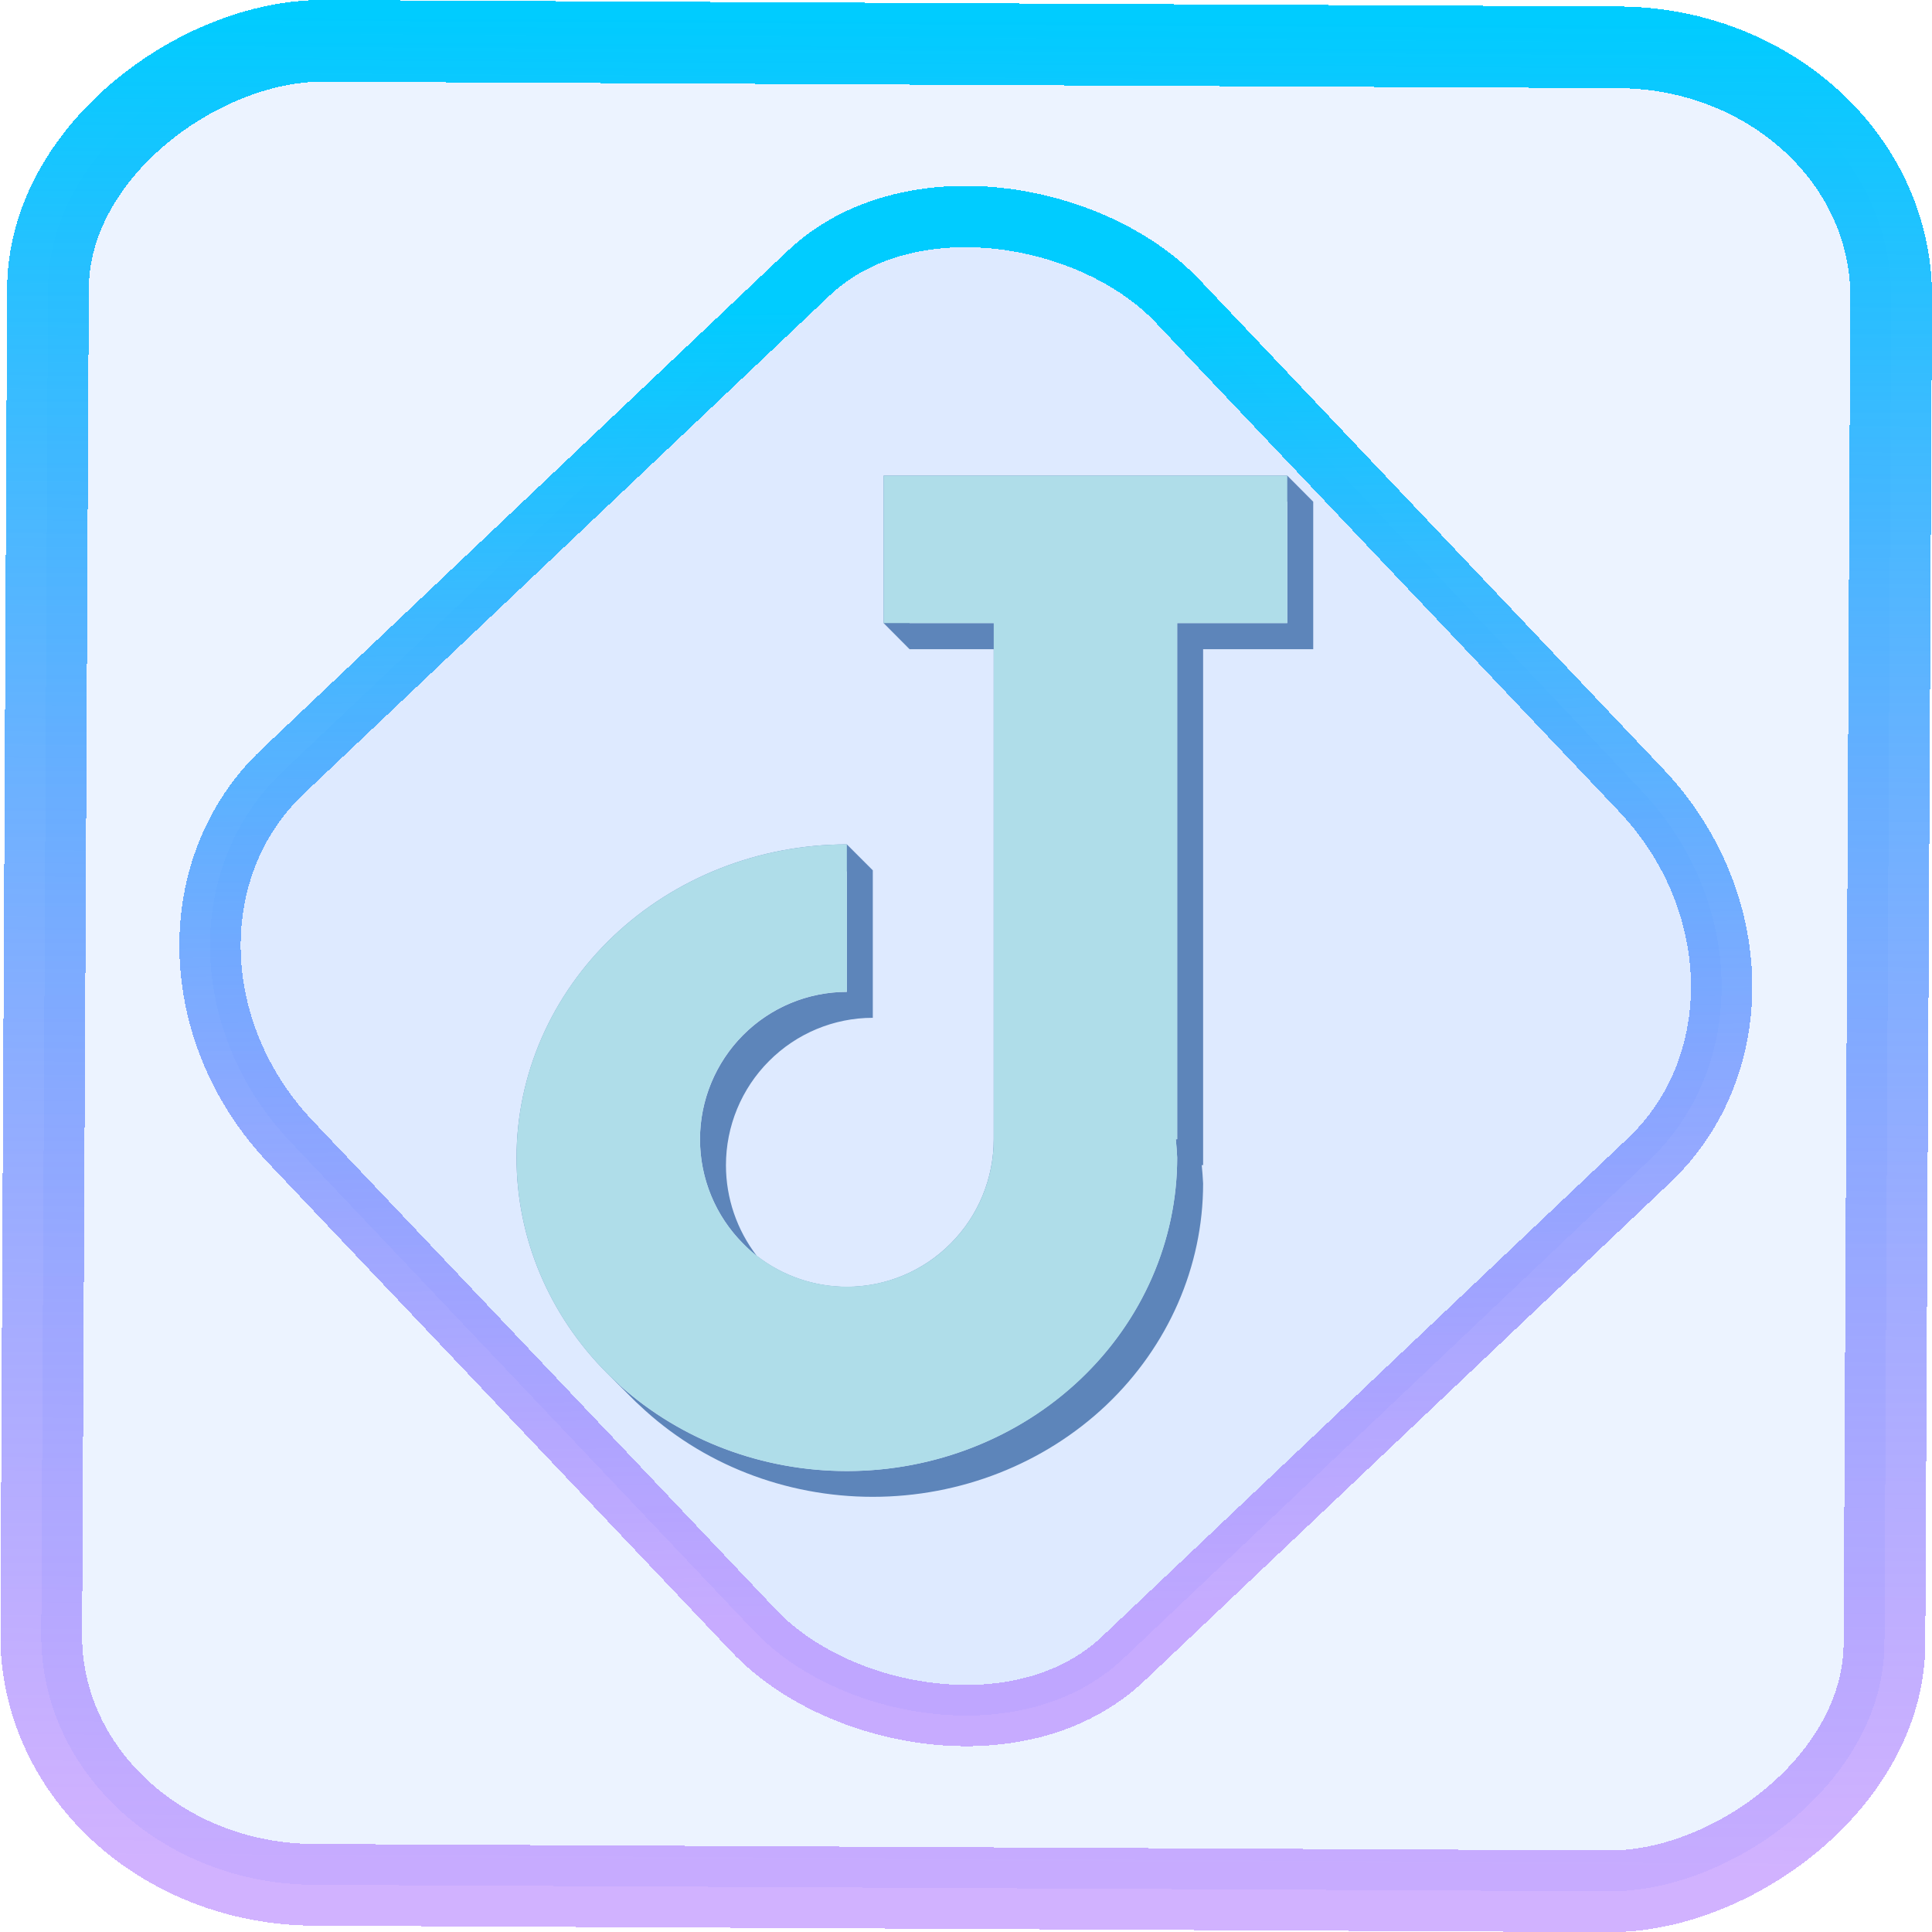 <?xml version="1.0" encoding="UTF-8" standalone="no"?>
<svg
   xmlns:dc="http://purl.org/dc/elements/1.1/"
   xmlns:cc="http://creativecommons.org/ns#"
   xmlns:rdf="http://www.w3.org/1999/02/22-rdf-syntax-ns#"
   xmlns:svg="http://www.w3.org/2000/svg"
   xmlns="http://www.w3.org/2000/svg"
   xmlns:xlink="http://www.w3.org/1999/xlink"
   xmlns:sodipodi="http://sodipodi.sourceforge.net/DTD/sodipodi-0.dtd"
   xmlns:inkscape="http://www.inkscape.org/namespaces/inkscape"
   width="47.286"
   height="47.286"
   version="1.1"
   viewBox="0 0 12.511 12.511"
   id="svg12"
   sodipodi:docname="joplin.svg"
   inkscape:version="1.0.1 (3bc2e813f5, 2020-09-07)">
  <style
     id="style855"></style>
  <defs
     id="defs16">
    <linearGradient
       id="c"
       y1="523.8"
       x1="403.57"
       y2="536.8"
       x2="416.57"
       gradientUnits="userSpaceOnUse"
       gradientTransform="matrix(0.345,0,0,0.345,-134.804,-174.633)">
      <stop
         stop-color="#292c2f"
         id="stop1568" />
      <stop
         offset="1"
         stop-opacity="0"
         id="stop1570" />
    </linearGradient>
    <linearGradient
       xlink:href="#b-2"
       id="linearGradient4189"
       x1="14.369"
       y1="22.522"
       x2="26.522"
       y2="22.522"
       gradientUnits="userSpaceOnUse" />
    <linearGradient
       x1="36"
       gradientUnits="userSpaceOnUse"
       x2="14"
       y2="12"
       y1="44"
       id="b-2">
      <stop
         style="stop-color:#bfc9c9;stop-opacity:1"
         stop-color="#536161"
         id="stop1579" />
      <stop
         style="stop-color:#fbfbfb;stop-opacity:1"
         stop-color="#f4f5f5"
         offset="1"
         id="stop1581" />
    </linearGradient>
    <linearGradient
       xlink:href="#b-2"
       id="linearGradient4428"
       gradientUnits="userSpaceOnUse"
       x1="31.586"
       y1="36.345"
       x2="1.203"
       y2="6.723" />
    <linearGradient
       xlink:href="#b-2"
       id="linearGradient4189-3"
       x1="14.369"
       y1="22.522"
       x2="26.522"
       y2="22.522"
       gradientUnits="userSpaceOnUse"
       gradientTransform="translate(20.842,61.554)" />
    <linearGradient
       xlink:href="#b-2"
       id="linearGradient4428-5"
       gradientUnits="userSpaceOnUse"
       x1="31.586"
       y1="36.345"
       x2="1.203"
       y2="6.723"
       gradientTransform="translate(20.842,61.554)" />
    <linearGradient
       xlink:href="#b-2"
       id="linearGradient4189-3-3"
       x1="14.369"
       y1="22.522"
       x2="26.522"
       y2="22.522"
       gradientUnits="userSpaceOnUse"
       gradientTransform="translate(4.377,4.421)" />
    <linearGradient
       xlink:href="#b-2"
       id="linearGradient4428-5-5"
       gradientUnits="userSpaceOnUse"
       x1="31.586"
       y1="36.345"
       x2="1.203"
       y2="6.723"
       gradientTransform="translate(4.377,4.421)" />
    <linearGradient
       inkscape:collect="always"
       xlink:href="#linearGradient14"
       id="linearGradient15"
       x1="-9.685"
       y1="45.161"
       x2="11.988"
       y2="21.735"
       gradientUnits="userSpaceOnUse"
       gradientTransform="scale(0.265)" />
    <linearGradient
       id="linearGradient14"
       inkscape:collect="always">
      <stop
         style="stop-color:#9955ff;stop-opacity:0.452;"
         offset="0"
         id="stop12" />
      <stop
         style="stop-color:#00ccff;stop-opacity:1"
         offset="1"
         id="stop13" />
    </linearGradient>
    <linearGradient
       inkscape:collect="always"
       xlink:href="#linearGradient14"
       id="linearGradient863"
       x1="-12.026"
       y1="6.117"
       x2="-0.085"
       y2="6.117"
       gradientUnits="userSpaceOnUse" />
  </defs>
  <sodipodi:namedview
     id="namedview14"
     pagecolor="#000000"
     bordercolor="#666666"
     borderopacity="1.0"
     inkscape:showpageshadow="2"
     inkscape:pageopacity="0.0"
     inkscape:pagecheckerboard="0"
     inkscape:deskcolor="#d1d1d1"
     showgrid="false"
     inkscape:zoom="6.2611141"
     inkscape:cx="23.845543"
     inkscape:cy="54.335026"
     inkscape:window-width="1920"
     inkscape:window-height="988"
     inkscape:window-x="0"
     inkscape:window-y="0"
     inkscape:window-maximized="1"
     inkscape:current-layer="svg12"
     inkscape:document-rotation="0">
    <inkscape:grid
       type="xygrid"
       id="grid244"
       originx="9.959"
       originy="-31.579"
       spacingy="1"
       spacingx="1"
       units="px"
       visible="false" />
  </sodipodi:namedview>
  <rect
     x="-12.195"
     y="0.32"
     width="11.941"
     height="11.936"
     rx="1.612"
     shape-rendering="crispEdges"
     id="rect5-6-7-3"
     ry="1.774"
     transform="matrix(0.005,-1,1,0.005,0,0)"
     style="fill:#80b3ff;fill-opacity:0.15;stroke:url(#linearGradient863);stroke-width:0.529;stroke-miterlimit:4;stroke-dasharray:none;stroke-opacity:1" />
  <rect
     x="-3.72"
     y="4.885"
     width="7.913"
     height="7.912"
     rx="1.612"
     shape-rendering="crispEdges"
     id="rect5-6-6-6-6"
     style="fill:#80b3ff;fill-opacity:0.122;stroke:url(#linearGradient15);stroke-width:0.397;stroke-opacity:1;stroke-miterlimit:4;stroke-dasharray:none"
     ry="1.774"
     transform="matrix(0.726,-0.688,0.688,0.726,0,0)" />
  <path
     d="m 5.722,3.08 v 0.955 l 0.168,0.169 h 0.545 v 1.476 1.698 c 0,0.253 -0.1,0.496 -0.279,0.675 -0.178,0.179 -0.42,0.28 -0.672,0.28 -0.212,0 -0.417,-0.071 -0.583,-0.2 C 4.772,7.965 4.701,7.759 4.701,7.546 c 0,-0.253 0.1,-0.496 0.279,-0.675 0.178,-0.179 0.42,-0.28 0.672,-0.28 V 5.636 L 5.484,5.468 c -0.567,0 -1.111,0.214 -1.512,0.594 -0.401,0.381 -0.627,0.897 -0.627,1.435 0,0.519 0.21,1.017 0.584,1.393 l 0.021,0.021 c 4.076e-4,3.92e-4 0.001,5.502e-4 0.001,0.001 l 0.111,0.111 0.035,0.035 c 0.014,0.014 0.028,0.028 0.043,0.041 0.401,0.381 0.945,0.594 1.512,0.594 0.567,0 1.111,-0.214 1.512,-0.594 0.401,-0.381 0.627,-0.897 0.627,-1.435 -0.002,-0.04 -0.005,-0.08 -0.009,-0.119 h 0.009 V 4.204 h 0.713 V 3.249 L 8.336,3.08 Z m 0.168,0.169 h 2.446 V 4.035 H 7.623 v 3.342 h -0.009 c 0.004,0.04 0.007,0.079 0.009,0.119 0,0.538 -0.226,1.054 -0.627,1.435 C 6.595,9.312 6.051,9.526 5.484,9.526 4.937,9.526 4.411,9.327 4.015,8.972 3.692,8.607 3.513,8.145 3.513,7.666 c 0,-0.538 0.226,-1.054 0.627,-1.435 C 4.501,5.888 4.978,5.681 5.484,5.643 v 0.78 c -0.252,0 -0.494,0.101 -0.672,0.28 -0.178,0.179 -0.279,0.422 -0.279,0.675 0,0.253 0.1,0.496 0.279,0.675 l 0.151,0.152 0.017,0.017 c 0.178,0.179 0.42,0.28 0.672,0.28 0.252,0 0.494,-0.101 0.672,-0.28 0.178,-0.179 0.279,-0.422 0.279,-0.675 V 5.849 4.204 L 6.435,4.035 H 5.89 Z"
     fill="#194f95"
     opacity="0.65"
     id="path23-6"
     style="stroke-width:0.556" />
  <path
     d="M 5.722,3.08 V 4.035 H 6.435 V 5.68 7.377 A 0.951,0.955 0 0 1 5.484,8.332 0.951,0.955 0 0 1 4.533,7.377 0.951,0.955 0 0 1 5.484,6.423 V 5.468 A 2.139,2.029 0 0 0 3.345,7.497 2.139,2.029 0 0 0 5.484,9.526 2.139,2.029 0 0 0 7.623,7.497 2.139,2.029 0 0 0 7.614,7.377 H 7.623 V 4.035 H 8.336 V 3.08 Z"
     fill="#fcfcfc"
     id="path25-0"
     style="fill:#afdde9;stroke-width:0.556" />
</svg>
